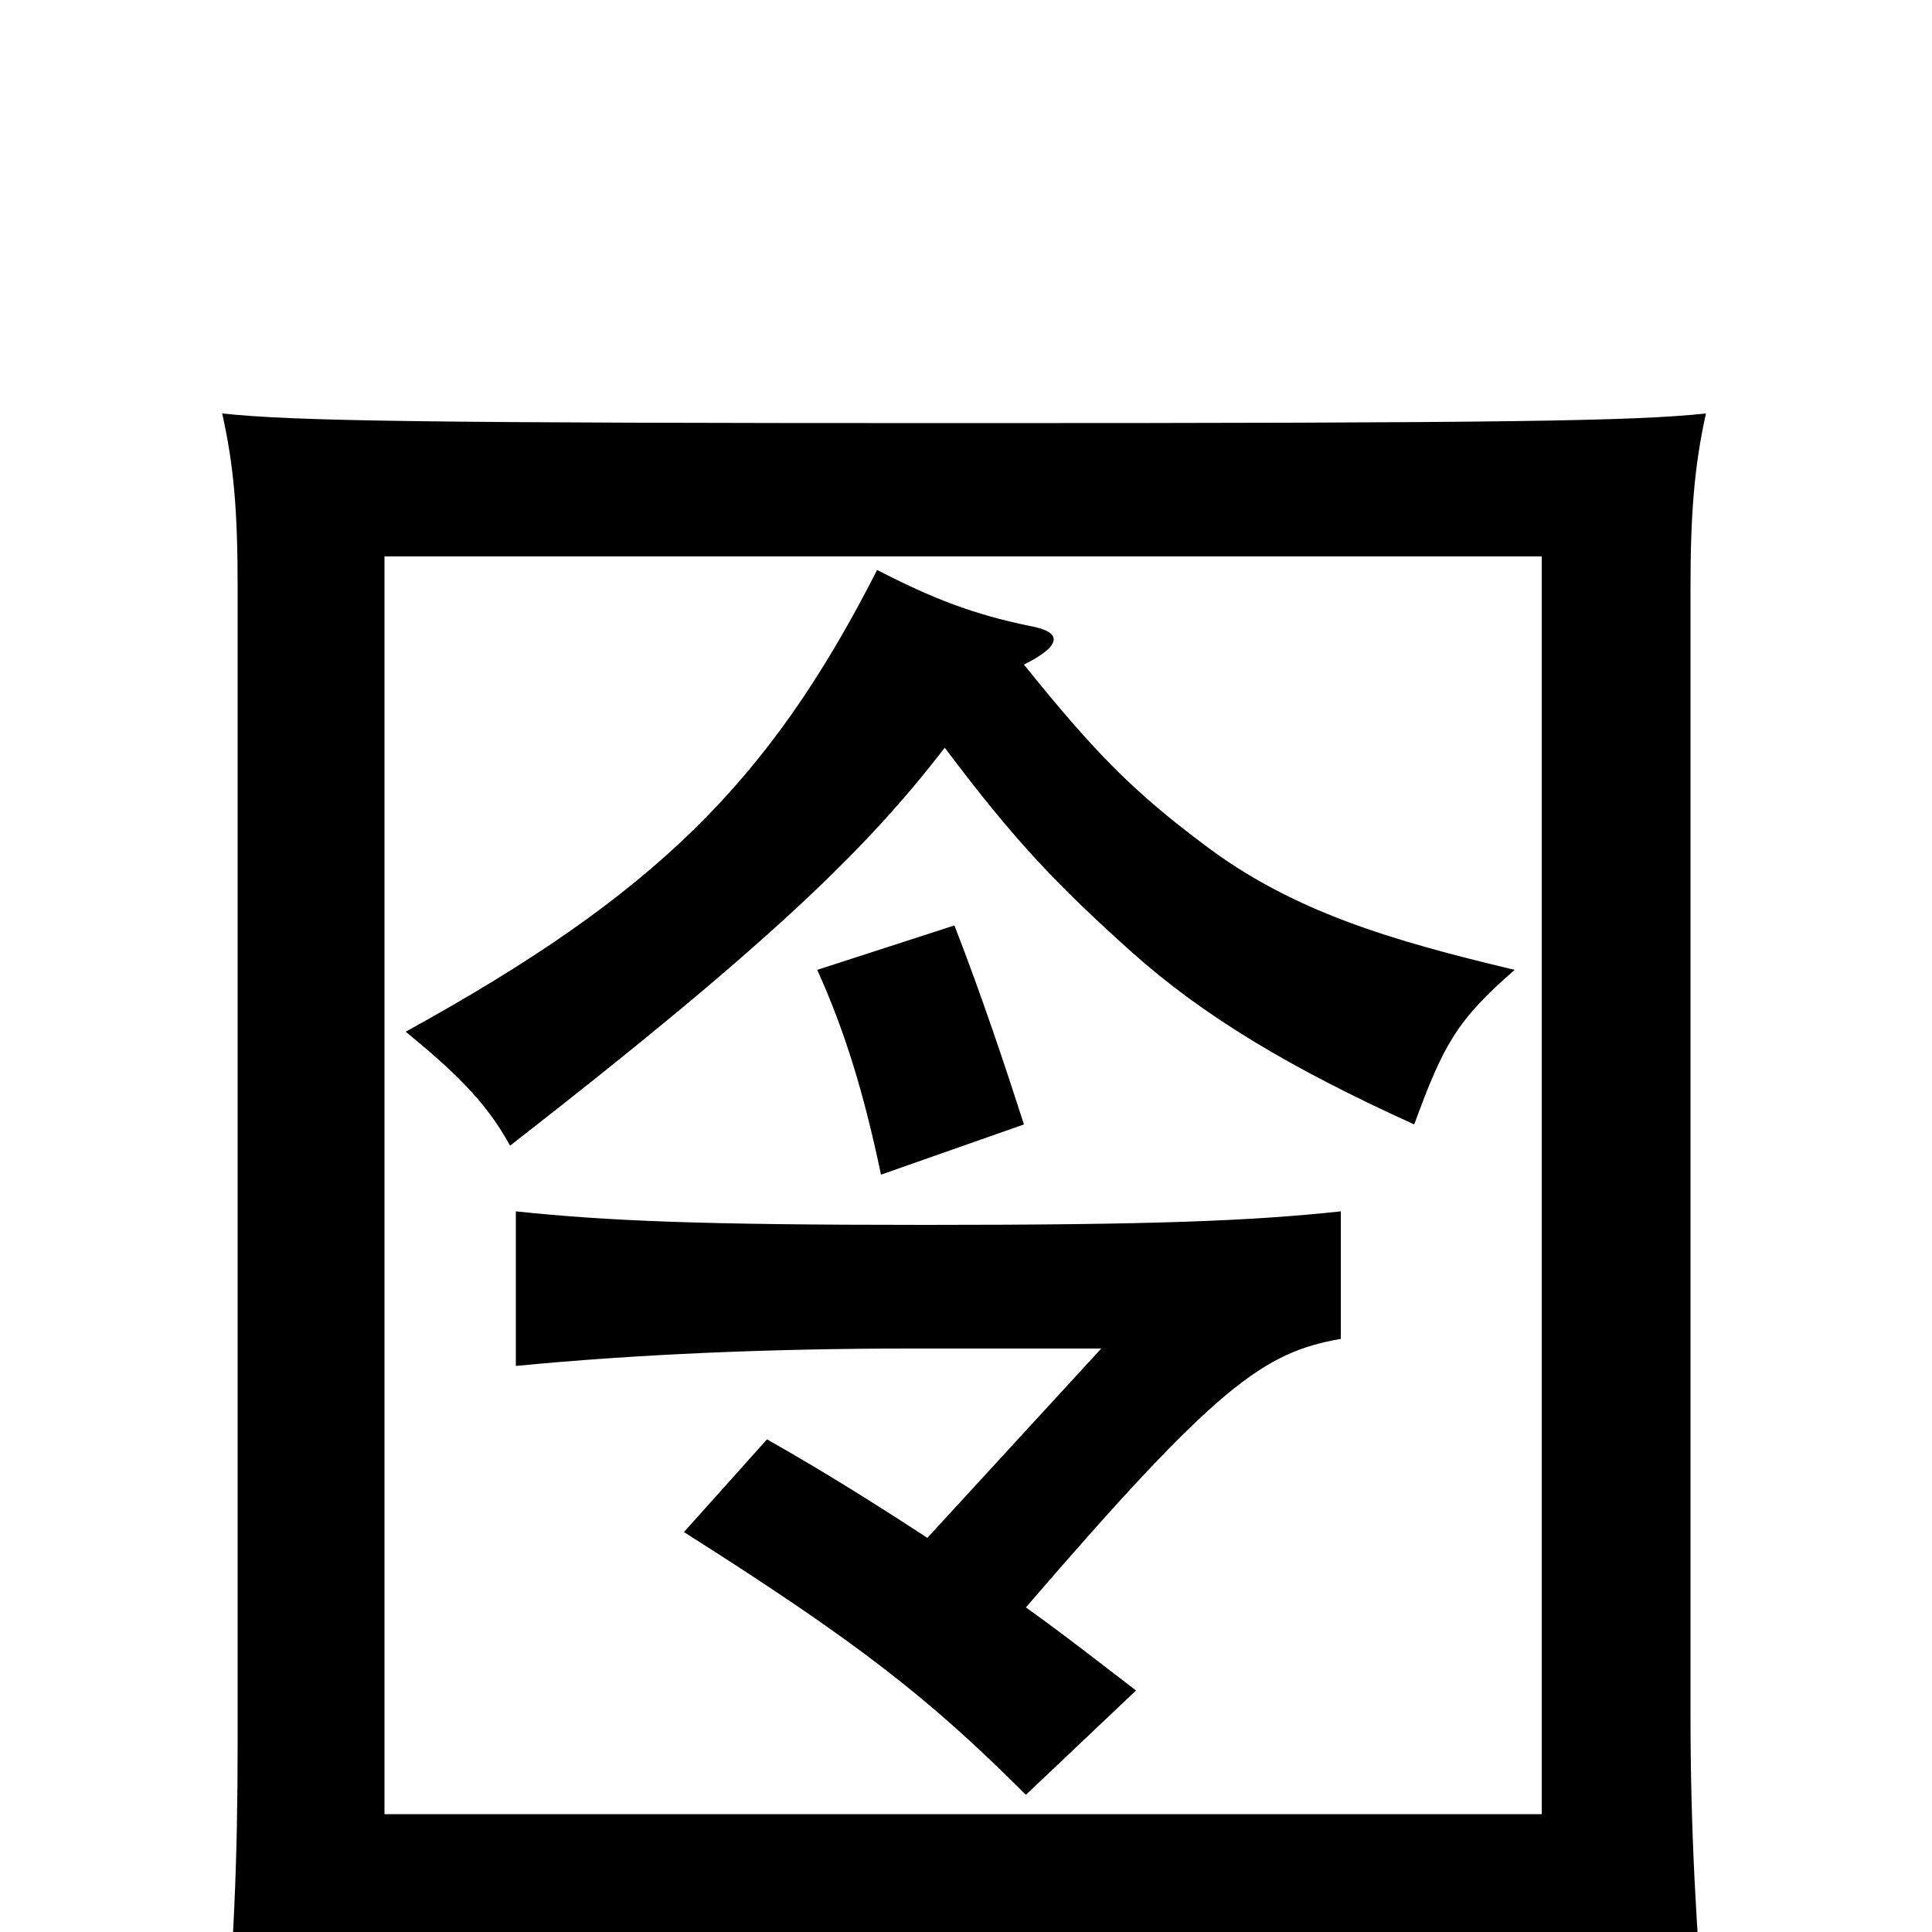 <svg xmlns="http://www.w3.org/2000/svg" viewBox="0 -1000 1000 1000">
	<path fill="#000000" d="M530 -418C520 -449 508 -485 494 -521L423 -498C437 -467 447 -435 456 -392ZM480 -204C454 -221 427 -238 397 -255L354 -207C444 -150 481 -121 531 -71L588 -125C571 -138 552 -153 531 -168C630 -283 654 -300 694 -307V-373C647 -368 597 -366 479 -366C362 -366 315 -368 267 -373V-293C329 -299 398 -302 471 -302H570ZM489 -613C525 -565 547 -542 586 -507C623 -474 668 -447 732 -418C747 -459 754 -472 784 -498C721 -513 669 -528 623 -563C587 -590 567 -610 530 -656C550 -666 550 -673 533 -676C504 -682 483 -690 454 -705C398 -595 339 -537 210 -466C233 -447 251 -431 264 -407C399 -512 449 -561 489 -613ZM199 -61V-712H798V-61ZM798 8V56H883C878 1 875 -53 875 -112V-696C875 -734 877 -759 883 -786C846 -782 778 -781 499 -781C220 -781 152 -782 115 -786C121 -759 123 -736 123 -696V-98C123 -38 121 14 115 70H199V8Z"/>
</svg>